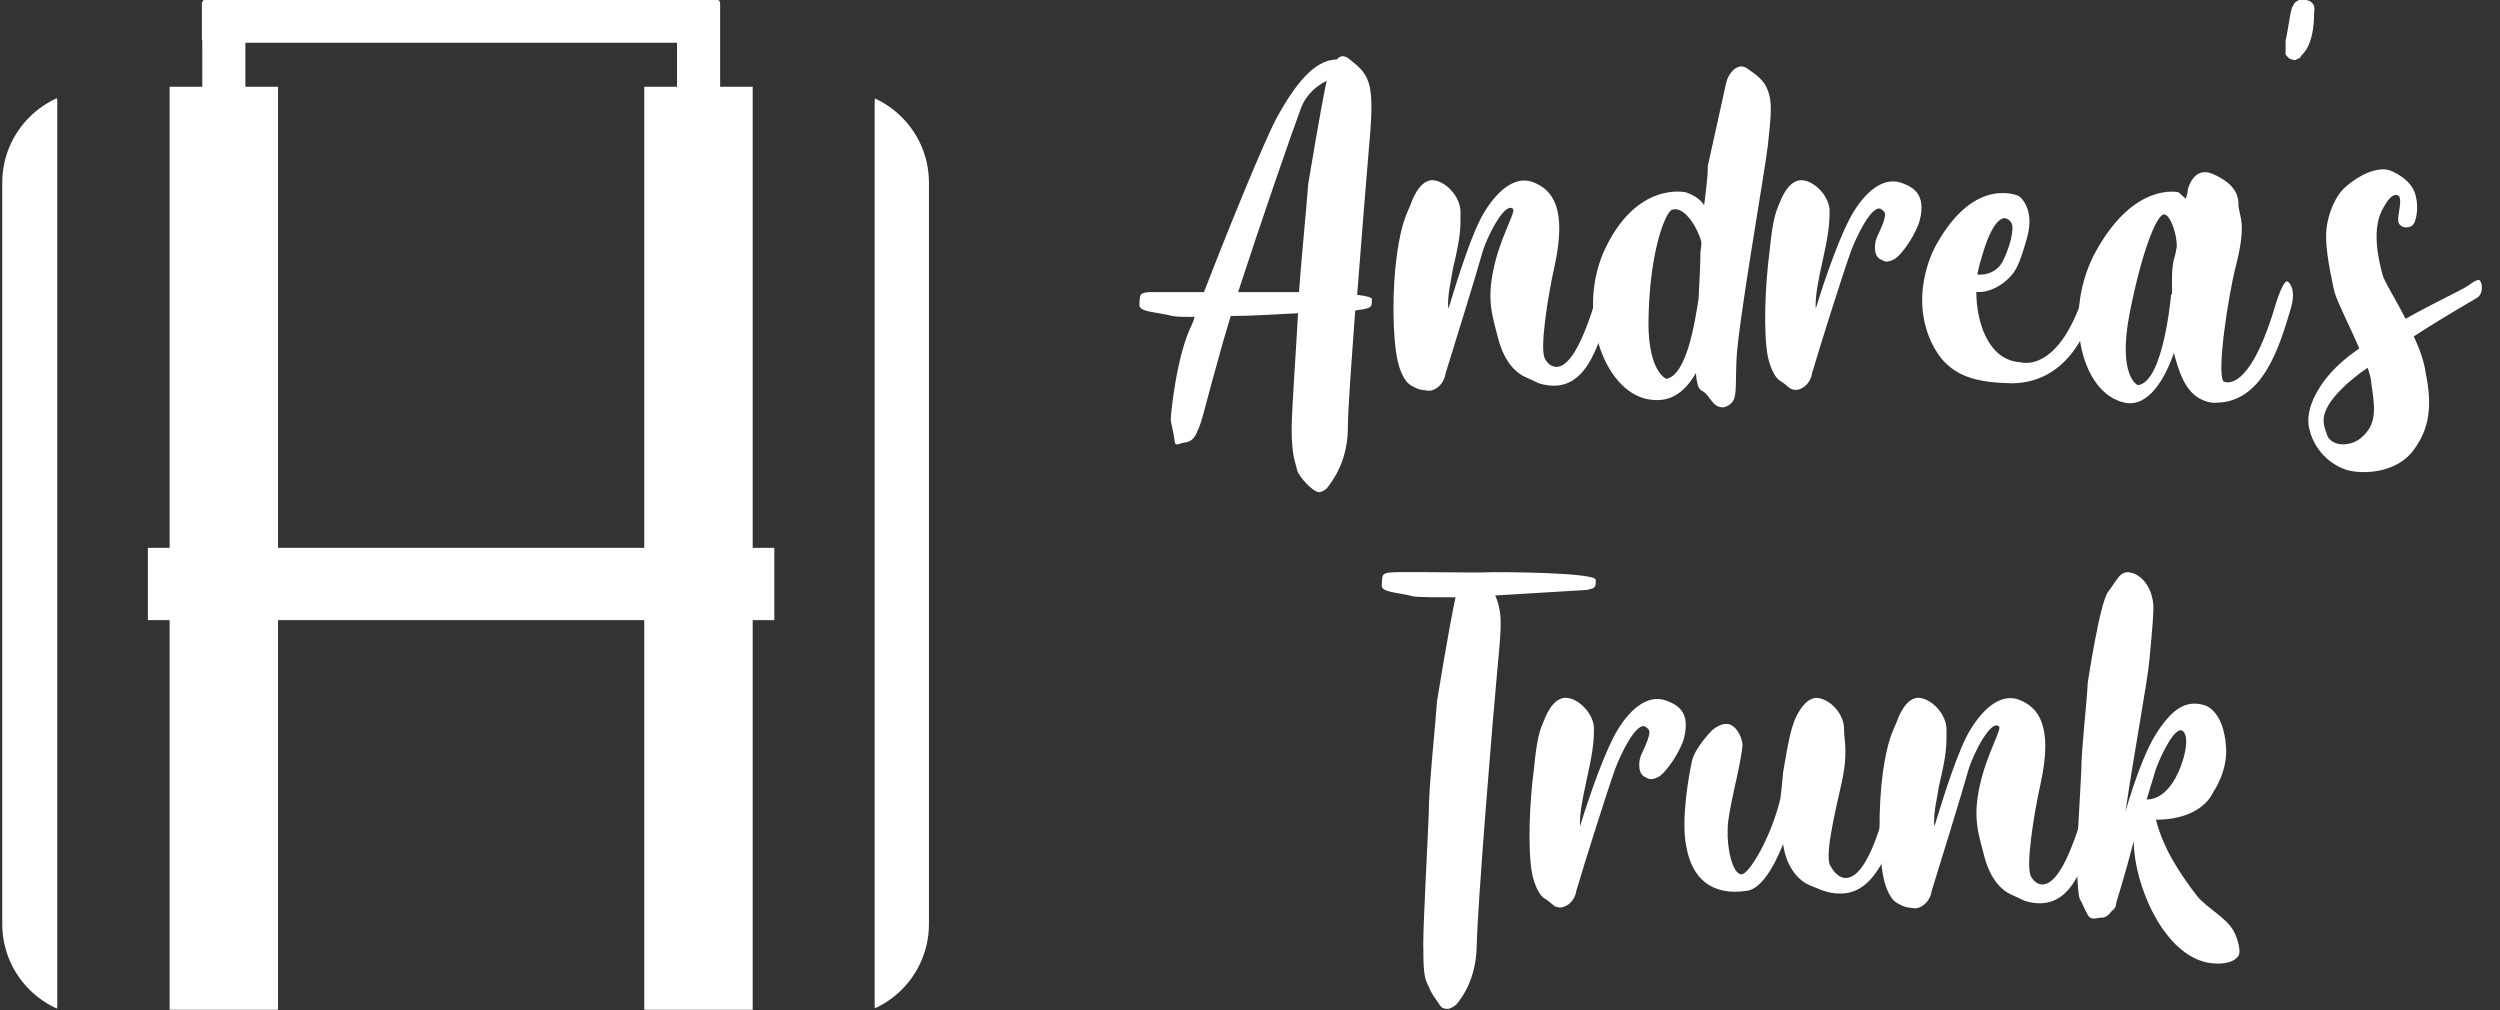 <?xml version="1.0" encoding="UTF-8" standalone="no"?>
<!DOCTYPE svg PUBLIC "-//W3C//DTD SVG 1.1//EN" "http://www.w3.org/Graphics/SVG/1.1/DTD/svg11.dtd">
<svg width="100%" height="100%" viewBox="0 0 99 40" version="1.1" xmlns="http://www.w3.org/2000/svg" xmlns:xlink="http://www.w3.org/1999/xlink" xml:space="preserve" xmlns:serif="http://www.serif.com/" style="fill-rule:evenodd;clip-rule:evenodd;stroke-linejoin:round;stroke-miterlimit:2;">
    <rect x="0" y="0" width="99" height="40" fill="#333333" stroke="none"/>
    <g transform="matrix(1,0,0,1,-50.5,-1350)">
        <g transform="matrix(0.086,0,0,0.086,27.012,1320.57)">
            <path d="M700.867,426.336C700.867,402.785 681.747,383.664 658.196,383.664L316.825,383.664C293.274,383.664 274.154,402.785 274.154,426.336L274.154,767.706C274.154,791.257 293.274,810.378 316.825,810.378L658.196,810.378C681.747,810.378 700.867,791.257 700.867,767.706L700.867,426.336Z" style="fill:none;"/>
            <clipPath id="_clip1">
                <path d="M700.867,426.336C700.867,402.785 681.747,383.664 658.196,383.664L316.825,383.664C293.274,383.664 274.154,402.785 274.154,426.336L274.154,767.706C274.154,791.257 293.274,810.378 316.825,810.378L658.196,810.378C681.747,810.378 700.867,791.257 700.867,767.706L700.867,426.336Z"/>
            </clipPath>
            <g clip-path="url(#_clip1)">
                <g transform="matrix(0.118,0,0,1,216.8,5.70655e-14)">
                    <path d="M700.867,388.684C700.867,385.914 681.747,383.664 658.196,383.664L316.825,383.664C293.274,383.664 274.154,385.914 274.154,388.684L274.154,805.357C274.154,808.128 293.274,810.378 316.825,810.378L658.196,810.378C681.747,810.378 700.867,808.128 700.867,805.357L700.867,388.684Z" style="fill:white;"/>
                </g>
                <g transform="matrix(0.118,0,0,1,643.513,-5.70655e-14)">
                    <path d="M700.867,388.684C700.867,385.914 681.747,383.664 658.196,383.664L316.825,383.664C293.274,383.664 274.154,385.914 274.154,388.684L274.154,805.357C274.154,808.128 293.274,810.378 316.825,810.378L658.196,810.378C681.747,810.378 700.867,808.128 700.867,805.357L700.867,388.684Z" style="fill:white;"/>
                </g>
            </g>
        </g>
        <g transform="matrix(0.086,0,0,0.086,26.699,1320.44)">
            <g transform="matrix(0.117,0,0,0.996,322.782,1.54)">
                <rect x="274.154" y="383.664" width="426.713" height="426.713" style="fill:white;"/>
            </g>
            <g transform="matrix(0.676,0,0,0.078,159.515,566.061)">
                <rect x="274.154" y="383.664" width="426.713" height="426.713" style="fill:white;"/>
            </g>
            <g transform="matrix(0.117,0,0,0.996,541.339,1.54)">
                <rect x="274.154" y="383.664" width="426.713" height="426.713" style="fill:white;"/>
            </g>
        </g>
        <g transform="matrix(0.048,0,0,0.004,45.335,1348.45)">
            <path d="M700.867,426.336C700.867,402.785 699.264,383.664 697.29,383.664L277.731,383.664C275.757,383.664 274.154,402.785 274.154,426.336L274.154,767.706C274.154,791.257 275.757,810.378 277.731,810.378L697.29,810.378C699.264,810.378 700.867,791.257 700.867,767.706L700.867,426.336Z" style="fill:white;"/>
        </g>
        <g transform="matrix(0.004,0,0,0.01,57.414,1346.13)">
            <path d="M700.867,400.733C700.867,391.312 681.747,383.664 658.196,383.664L316.825,383.664C293.274,383.664 274.154,391.312 274.154,400.733L274.154,793.309C274.154,802.729 293.274,810.378 316.825,810.378L658.196,810.378C681.747,810.378 700.867,802.729 700.867,793.309L700.867,400.733Z" style="fill:white;"/>
        </g>
        <g transform="matrix(0.004,0,0,0.01,76.214,1346.13)">
            <path d="M700.867,400.733C700.867,391.312 681.747,383.664 658.196,383.664L316.825,383.664C293.274,383.664 274.154,391.312 274.154,400.733L274.154,793.309C274.154,802.729 293.274,810.378 316.825,810.378L658.196,810.378C681.747,810.378 700.867,802.729 700.867,793.309L700.867,400.733Z" style="fill:white;"/>
        </g>
        <g transform="matrix(0.571,0,0,0.571,23.945,1287.55)">
            <g transform="matrix(5.538,0,0,5.538,-617.957,-643.78)">
                <path d="M134.251,139.804C134.239,139.908 134.436,139.896 134.667,139.954C134.713,139.965 134.805,139.965 134.944,139.965C134.933,140 134.921,140.034 134.91,140.058C134.713,140.451 134.644,141.19 134.644,141.248C134.644,141.294 134.678,141.398 134.69,141.502C134.701,141.606 134.725,141.548 134.829,141.537C134.921,141.525 134.956,141.456 135.002,141.34C135.048,141.225 135.083,141.04 135.302,140.266C135.326,140.185 135.36,140.069 135.395,139.954C135.661,139.954 135.973,139.931 136.238,139.919C136.215,140.358 136.158,141.132 136.158,141.364C136.158,141.71 136.204,141.78 136.227,141.884C136.238,141.953 136.423,142.161 136.504,142.161C136.561,142.149 136.596,142.115 136.596,142.115C136.677,142.011 136.85,141.78 136.861,141.387C136.861,141.132 136.908,140.52 136.954,139.885C137.013,139.873 137.036,139.873 137.036,139.873C137.162,139.85 137.162,139.838 137.162,139.747C137.173,139.724 137.093,139.701 136.978,139.689C137.036,138.95 137.093,138.221 137.116,137.967C137.162,137.47 137.162,137.308 137.15,137.181C137.127,136.915 137.001,136.835 136.873,136.731C136.815,136.684 136.757,136.696 136.723,136.742C136.434,136.742 136.192,137.077 135.984,137.447C135.823,137.736 135.326,138.961 135.06,139.655L134.366,139.655C134.239,139.666 134.262,139.701 134.251,139.804ZM135.487,139.655C135.765,138.799 136.169,137.632 136.273,137.355C136.342,137.17 136.481,137.066 136.596,137.008C136.515,137.389 136.365,138.302 136.365,138.302C136.342,138.614 136.273,139.308 136.25,139.655L135.487,139.655Z" style="fill:white;fill-rule:nonzero;"/>
                <path d="M137.487,140.521C137.487,140.521 137.533,140.751 137.648,140.82C137.763,140.89 137.798,140.878 137.879,140.89C137.948,140.89 138.063,140.82 138.086,140.671C138.167,140.406 138.457,139.481 138.55,139.146C138.596,138.984 138.827,138.51 138.931,138.614C138.966,138.649 138.769,138.973 138.689,139.354C138.596,139.77 138.677,139.967 138.746,140.244C138.827,140.544 138.977,140.671 139.081,140.717C139.185,140.763 139.254,140.797 139.254,140.797C139.833,140.971 139.994,140.348 140.144,139.839C140.19,139.678 140.167,139.574 140.109,139.516C140.052,139.458 139.948,139.805 139.948,139.805C139.751,140.44 139.589,140.591 139.473,140.591C139.381,140.591 139.335,140.498 139.335,140.498C139.254,140.394 139.369,139.689 139.45,139.331C139.612,138.591 139.416,138.372 139.185,138.279C138.977,138.198 138.758,138.349 138.573,138.649C138.422,138.892 138.248,139.446 138.121,139.863C138.098,139.724 138.167,139.446 138.179,139.354C138.283,138.926 138.272,138.822 138.272,138.649C138.272,138.464 138.098,138.279 137.948,138.256C137.752,138.221 137.648,138.557 137.648,138.557C137.602,138.672 137.533,138.776 137.475,139.192C137.417,139.608 137.417,140.221 137.487,140.521Z" style="fill:white;fill-rule:nonzero;"/>
                <path d="M140.687,141.005C140.942,141.028 141.104,140.867 141.22,140.67C141.231,140.786 141.243,140.843 141.277,140.878C141.3,140.901 141.324,140.89 141.381,140.971C141.439,141.04 141.462,141.098 141.566,141.098C141.623,141.086 141.658,141.051 141.658,141.051C141.738,140.982 141.715,140.832 141.727,140.531C141.739,140.092 142.074,138.208 142.12,137.827C142.166,137.434 142.166,137.307 142.143,137.203C142.097,137.006 141.993,136.949 141.866,136.856C141.739,136.764 141.623,136.926 141.6,137.03C141.543,137.295 141.37,138.07 141.37,138.07C141.37,138.197 141.347,138.382 141.323,138.567C141.254,138.451 141.093,138.405 141.093,138.405C141.093,138.405 140.467,138.255 140.063,139.156C139.717,139.965 140.098,140.971 140.687,141.005L140.687,141.005ZM140.629,139.907C140.653,139.121 140.838,138.659 140.919,138.624C141.069,138.567 141.243,138.844 141.289,139.029C141.289,139.087 141.277,139.133 141.277,139.168C141.277,139.283 141.266,139.503 141.254,139.734C141.208,140.036 141.104,140.695 140.85,140.741C140.85,140.741 140.595,140.648 140.629,139.909L140.629,139.907Z" style="fill:white;fill-rule:nonzero;"/>
                <path d="M142.121,140.462C142.121,140.462 142.167,140.693 142.271,140.763C142.386,140.832 142.375,140.867 142.456,140.878C142.525,140.89 142.652,140.82 142.675,140.67C142.756,140.393 143.045,139.469 143.161,139.145C143.219,138.984 143.439,138.51 143.554,138.626C143.589,138.66 143.635,138.66 143.485,138.972C143.485,138.972 143.462,139.03 143.462,139.088C143.462,139.145 143.473,139.226 143.543,139.249C143.577,139.261 143.589,139.296 143.693,139.249C143.796,139.203 143.992,138.903 144.027,138.741C144.096,138.441 143.958,138.348 143.808,138.291C143.601,138.21 143.381,138.348 143.195,138.649C143.045,138.891 142.848,139.446 142.721,139.862C142.709,139.711 142.767,139.446 142.79,139.342C142.883,138.926 142.894,138.811 142.894,138.637C142.894,138.464 142.721,138.279 142.571,138.256C142.375,138.221 142.271,138.533 142.271,138.533C142.213,138.66 142.179,138.776 142.144,139.134C142.087,139.561 142.063,140.162 142.121,140.462Z" style="fill:white;fill-rule:nonzero;"/>
                <path d="M144.167,140.278C144.374,140.728 144.743,140.786 145.183,140.797C145.831,140.786 146.143,140.209 146.246,139.665C146.269,139.538 146.211,139.527 146.211,139.515C146.211,139.504 146.2,139.493 146.165,139.481C146.143,139.47 146.097,139.618 146.097,139.618C145.773,140.694 145.287,140.533 145.287,140.533C144.871,140.51 144.732,140.012 144.732,139.653C144.905,139.665 145.067,139.561 145.16,139.458C145.218,139.389 145.264,139.342 145.368,138.972C145.472,138.59 145.264,138.452 145.264,138.452C145.264,138.452 144.72,138.187 144.235,139.053C144.235,139.053 143.878,139.642 144.166,140.278L144.167,140.278ZM144.744,139.435C144.767,139.319 144.79,139.25 144.79,139.25C144.905,138.833 145.01,138.74 145.079,138.728C145.079,138.728 145.16,138.728 145.183,138.821C145.183,138.821 145.206,138.972 145.067,139.261C144.998,139.4 144.859,139.446 144.744,139.435Z" style="fill:white;fill-rule:nonzero;"/>
                <path d="M146.593,141.04C146.882,141.098 147.091,140.751 147.206,140.416C147.264,140.635 147.345,140.913 147.564,141.005C147.668,141.051 147.726,141.04 147.726,141.04C148.315,141.04 148.524,140.358 148.673,139.85C148.719,139.688 148.696,139.584 148.638,139.526C148.581,139.468 148.478,139.815 148.478,139.815C148.141,140.959 147.829,140.774 147.829,140.774C147.737,140.682 147.887,139.699 147.979,139.341C148.13,138.752 148.014,138.717 148.014,138.544C148.014,138.37 147.876,138.255 147.691,138.174C147.449,138.07 147.38,138.37 147.38,138.37C147.38,138.405 147.368,138.44 147.356,138.486L147.264,138.405C147.264,138.405 146.72,138.266 146.235,139.133C145.808,139.896 146.028,140.924 146.593,141.04ZM146.65,139.93C146.801,139.156 146.986,138.694 147.079,138.682C147.16,138.671 147.253,138.948 147.241,139.098C147.23,139.133 147.23,139.168 147.218,139.202C147.172,139.341 147.183,139.514 147.183,139.688L147.172,139.676C147.172,139.676 147.079,140.786 146.755,140.82C146.755,140.82 146.5,140.716 146.65,139.93Z" style="fill:white;fill-rule:nonzero;"/>
                <path d="M148.927,136.025C148.904,136.002 148.858,135.991 148.789,135.991C148.755,136.002 148.72,136.025 148.709,136.048C148.697,136.071 148.685,136.093 148.685,136.093C148.662,136.174 148.662,136.197 148.639,136.325C148.628,136.394 148.616,136.452 148.605,136.509L148.605,136.683C148.616,136.694 148.628,136.706 148.639,136.718C148.662,136.741 148.685,136.741 148.685,136.741C148.709,136.752 148.732,136.752 148.743,136.741C148.755,136.729 148.778,136.729 148.789,136.718C148.789,136.706 148.801,136.694 148.812,136.683C148.939,136.556 148.962,136.325 148.962,136.151C148.973,136.093 148.962,136.048 148.927,136.025Z" style="fill:white;fill-rule:nonzero;"/>
                <path d="M148.894,141.33C148.951,141.642 149.182,141.826 149.378,141.884C149.587,141.941 150.003,141.918 150.21,141.63C150.36,141.423 150.464,141.168 150.36,140.671C150.337,140.509 150.28,140.359 150.21,140.209C150.603,139.954 150.973,139.746 151.007,139.723C151.077,139.677 151.065,139.573 151.054,139.538C151.042,139.515 151.042,139.457 150.892,139.573C150.811,139.63 150.476,139.781 150.107,139.989C149.98,139.735 149.841,139.526 149.818,139.434C149.772,139.26 149.667,138.844 149.841,138.578C149.841,138.578 149.922,138.417 150.003,138.44C150.095,138.463 149.98,138.74 150.026,138.798C150.06,138.844 150.095,138.844 150.118,138.844C150.187,138.844 150.21,138.798 150.21,138.798C150.245,138.74 150.279,138.567 150.221,138.405C150.187,138.313 150.106,138.233 150.003,138.175C149.945,138.14 149.887,138.117 149.83,138.117C149.586,138.117 149.344,138.348 149.344,138.348C149.217,138.463 149.102,138.74 149.113,138.983C149.113,139.214 149.217,139.654 149.217,139.654C149.263,139.804 149.413,140.093 149.528,140.359C149.379,140.463 149.24,140.579 149.136,140.706C149.136,140.706 148.848,141.03 148.894,141.33L148.894,141.33ZM149.379,140.798C149.448,140.74 149.528,140.671 149.632,140.602C149.655,140.671 149.678,140.74 149.678,140.798C149.725,141.099 149.748,141.296 149.575,141.457C149.494,141.538 149.402,141.561 149.321,141.561C149.229,141.561 149.148,141.515 149.125,141.446C149.079,141.307 148.985,141.157 149.379,140.798Z" style="fill:white;fill-rule:nonzero;"/>
            </g>
            <g transform="matrix(5.538,0,0,5.538,-601.852,-607.884)">
                <path d="M134.771,136.983C134.84,136.995 135.048,136.995 135.302,136.995C135.221,137.365 135.071,138.289 135.071,138.289C135.048,138.624 134.967,139.353 134.967,139.688C134.956,140.011 134.898,141.051 134.898,141.329C134.898,141.676 134.909,141.756 134.956,141.849C134.979,141.895 134.99,141.941 135.059,142.034C135.117,142.115 135.117,142.149 135.209,142.149C135.267,142.138 135.313,142.092 135.313,142.092C135.394,141.999 135.555,141.768 135.567,141.375C135.578,140.809 135.775,138.44 135.821,137.954C135.868,137.457 135.879,137.295 135.856,137.168C135.844,137.087 135.821,137.018 135.798,136.972C136.365,136.937 136.944,136.903 136.944,136.903C137.058,136.88 137.058,136.868 137.058,136.776C137.058,136.684 135.856,136.673 135.613,136.684L135.498,136.684C135.186,136.684 134.586,136.673 134.482,136.684C134.366,136.696 134.389,136.73 134.378,136.834C134.366,136.937 134.551,136.926 134.771,136.983Z" style="fill:white;fill-rule:nonzero;"/>
                <path d="M136.262,140.462C136.262,140.462 136.308,140.693 136.412,140.763C136.527,140.832 136.515,140.867 136.596,140.878C136.665,140.89 136.792,140.82 136.815,140.67C136.896,140.393 137.185,139.469 137.301,139.145C137.359,138.984 137.579,138.51 137.695,138.626C137.729,138.66 137.776,138.66 137.625,138.972C137.625,138.972 137.602,139.03 137.602,139.088C137.602,139.145 137.614,139.226 137.683,139.249C137.718,139.261 137.729,139.296 137.833,139.249C137.937,139.203 138.133,138.903 138.167,138.741C138.237,138.441 138.098,138.348 137.948,138.291C137.741,138.21 137.521,138.348 137.336,138.649C137.185,138.891 136.989,139.446 136.861,139.862C136.85,139.711 136.908,139.446 136.931,139.342C137.023,138.926 137.035,138.811 137.035,138.637C137.035,138.464 136.862,138.279 136.712,138.256C136.516,138.221 136.412,138.533 136.412,138.533C136.354,138.66 136.319,138.776 136.285,139.134C136.227,139.561 136.204,140.162 136.262,140.462Z" style="fill:white;fill-rule:nonzero;"/>
                <path d="M138.192,140.117C138.261,140.509 138.503,140.739 138.954,140.67C139.116,140.647 139.278,140.406 139.405,140.082L139.405,140.094C139.451,140.406 139.624,140.556 139.739,140.602C139.855,140.647 139.878,140.659 139.878,140.659C139.97,140.693 140.04,140.705 140.121,140.705C140.515,140.705 140.699,140.267 140.837,139.828C140.872,139.666 140.86,139.562 140.802,139.504C140.745,139.446 140.642,139.793 140.642,139.793C140.468,140.371 140.306,140.51 140.19,140.51C140.074,140.51 140.005,140.371 140.005,140.371C139.912,140.279 140.051,139.701 140.132,139.342C140.225,138.926 140.167,138.811 140.167,138.637C140.167,138.464 140.005,138.279 139.844,138.256C139.659,138.233 139.544,138.545 139.544,138.545C139.498,138.672 139.475,138.765 139.405,139.181C139.394,139.308 139.382,139.423 139.37,139.516C139.255,140.001 138.977,140.464 138.884,140.464C138.768,140.464 138.699,140.128 138.71,139.897C138.71,139.666 138.873,139.123 138.896,138.845C138.896,138.788 138.849,138.637 138.745,138.591C138.641,138.545 138.514,138.661 138.514,138.661C138.514,138.661 138.295,138.88 138.261,139.054C138.226,139.215 138.122,139.782 138.192,140.117Z" style="fill:white;fill-rule:nonzero;"/>
                <path d="M140.665,140.521C140.665,140.521 140.711,140.751 140.826,140.82C140.942,140.89 140.976,140.878 141.057,140.89C141.126,140.89 141.242,140.82 141.265,140.671C141.346,140.406 141.635,139.481 141.728,139.146C141.774,138.984 142.005,138.51 142.109,138.614C142.144,138.649 141.948,138.973 141.867,139.354C141.774,139.77 141.855,139.967 141.925,140.244C142.005,140.544 142.155,140.671 142.259,140.717C142.363,140.763 142.432,140.797 142.432,140.797C143.011,140.971 143.173,140.348 143.322,139.839C143.368,139.678 143.345,139.574 143.287,139.516C143.23,139.458 143.127,139.805 143.127,139.805C142.93,140.44 142.767,140.591 142.652,140.591C142.559,140.591 142.513,140.498 142.513,140.498C142.432,140.394 142.548,139.689 142.628,139.331C142.79,138.591 142.594,138.372 142.363,138.279C142.155,138.198 141.936,138.349 141.751,138.649C141.601,138.892 141.427,139.446 141.299,139.863C141.276,139.724 141.346,139.446 141.357,139.354C141.461,138.926 141.45,138.822 141.45,138.649C141.45,138.464 141.276,138.279 141.126,138.256C140.93,138.221 140.826,138.557 140.826,138.557C140.78,138.672 140.711,138.776 140.653,139.192C140.596,139.608 140.596,140.221 140.665,140.521Z" style="fill:white;fill-rule:nonzero;"/>
                <path d="M143.127,140.786C143.15,140.82 143.161,140.867 143.219,140.971C143.265,141.051 143.323,141.005 143.415,141.005C143.473,140.994 143.519,140.924 143.519,140.924C143.553,140.901 143.576,140.867 143.576,140.82C143.576,140.82 143.692,140.451 143.796,140.046L143.796,140.058C143.796,140.566 144.154,141.468 144.732,141.572C144.87,141.595 145.032,141.583 145.102,141.491C145.148,141.433 145.09,141.26 145.055,141.19C144.963,141.005 144.709,140.89 144.582,140.728C144.362,140.439 144.165,140.138 144.073,139.78C144.662,139.78 144.79,139.435 144.79,139.435C144.79,139.435 144.974,139.179 144.951,138.866C144.917,138.39 144.674,138.344 144.674,138.344C144.431,138.274 144.258,138.413 144.061,138.727C143.934,138.936 143.796,139.318 143.692,139.677C143.796,138.959 143.969,138.042 143.992,137.775C144.027,137.392 144.05,137.16 144.038,137.067C144.015,136.858 143.888,136.708 143.749,136.684C143.622,136.661 143.588,136.777 143.473,136.928C143.369,137.067 143.219,138.065 143.219,138.065C143.207,138.332 143.138,138.901 143.138,139.168C143.127,139.423 143.081,140.127 143.081,140.335C143.092,140.612 143.104,140.763 143.127,140.786ZM144.073,139.144C144.131,138.982 144.327,138.564 144.42,138.68C144.42,138.68 144.512,138.761 144.385,139.11C144.316,139.295 144.177,139.527 143.957,139.527C144.004,139.365 144.05,139.226 144.073,139.144Z" style="fill:white;fill-rule:nonzero;"/>
            </g>
        </g>
    </g>
</svg>
